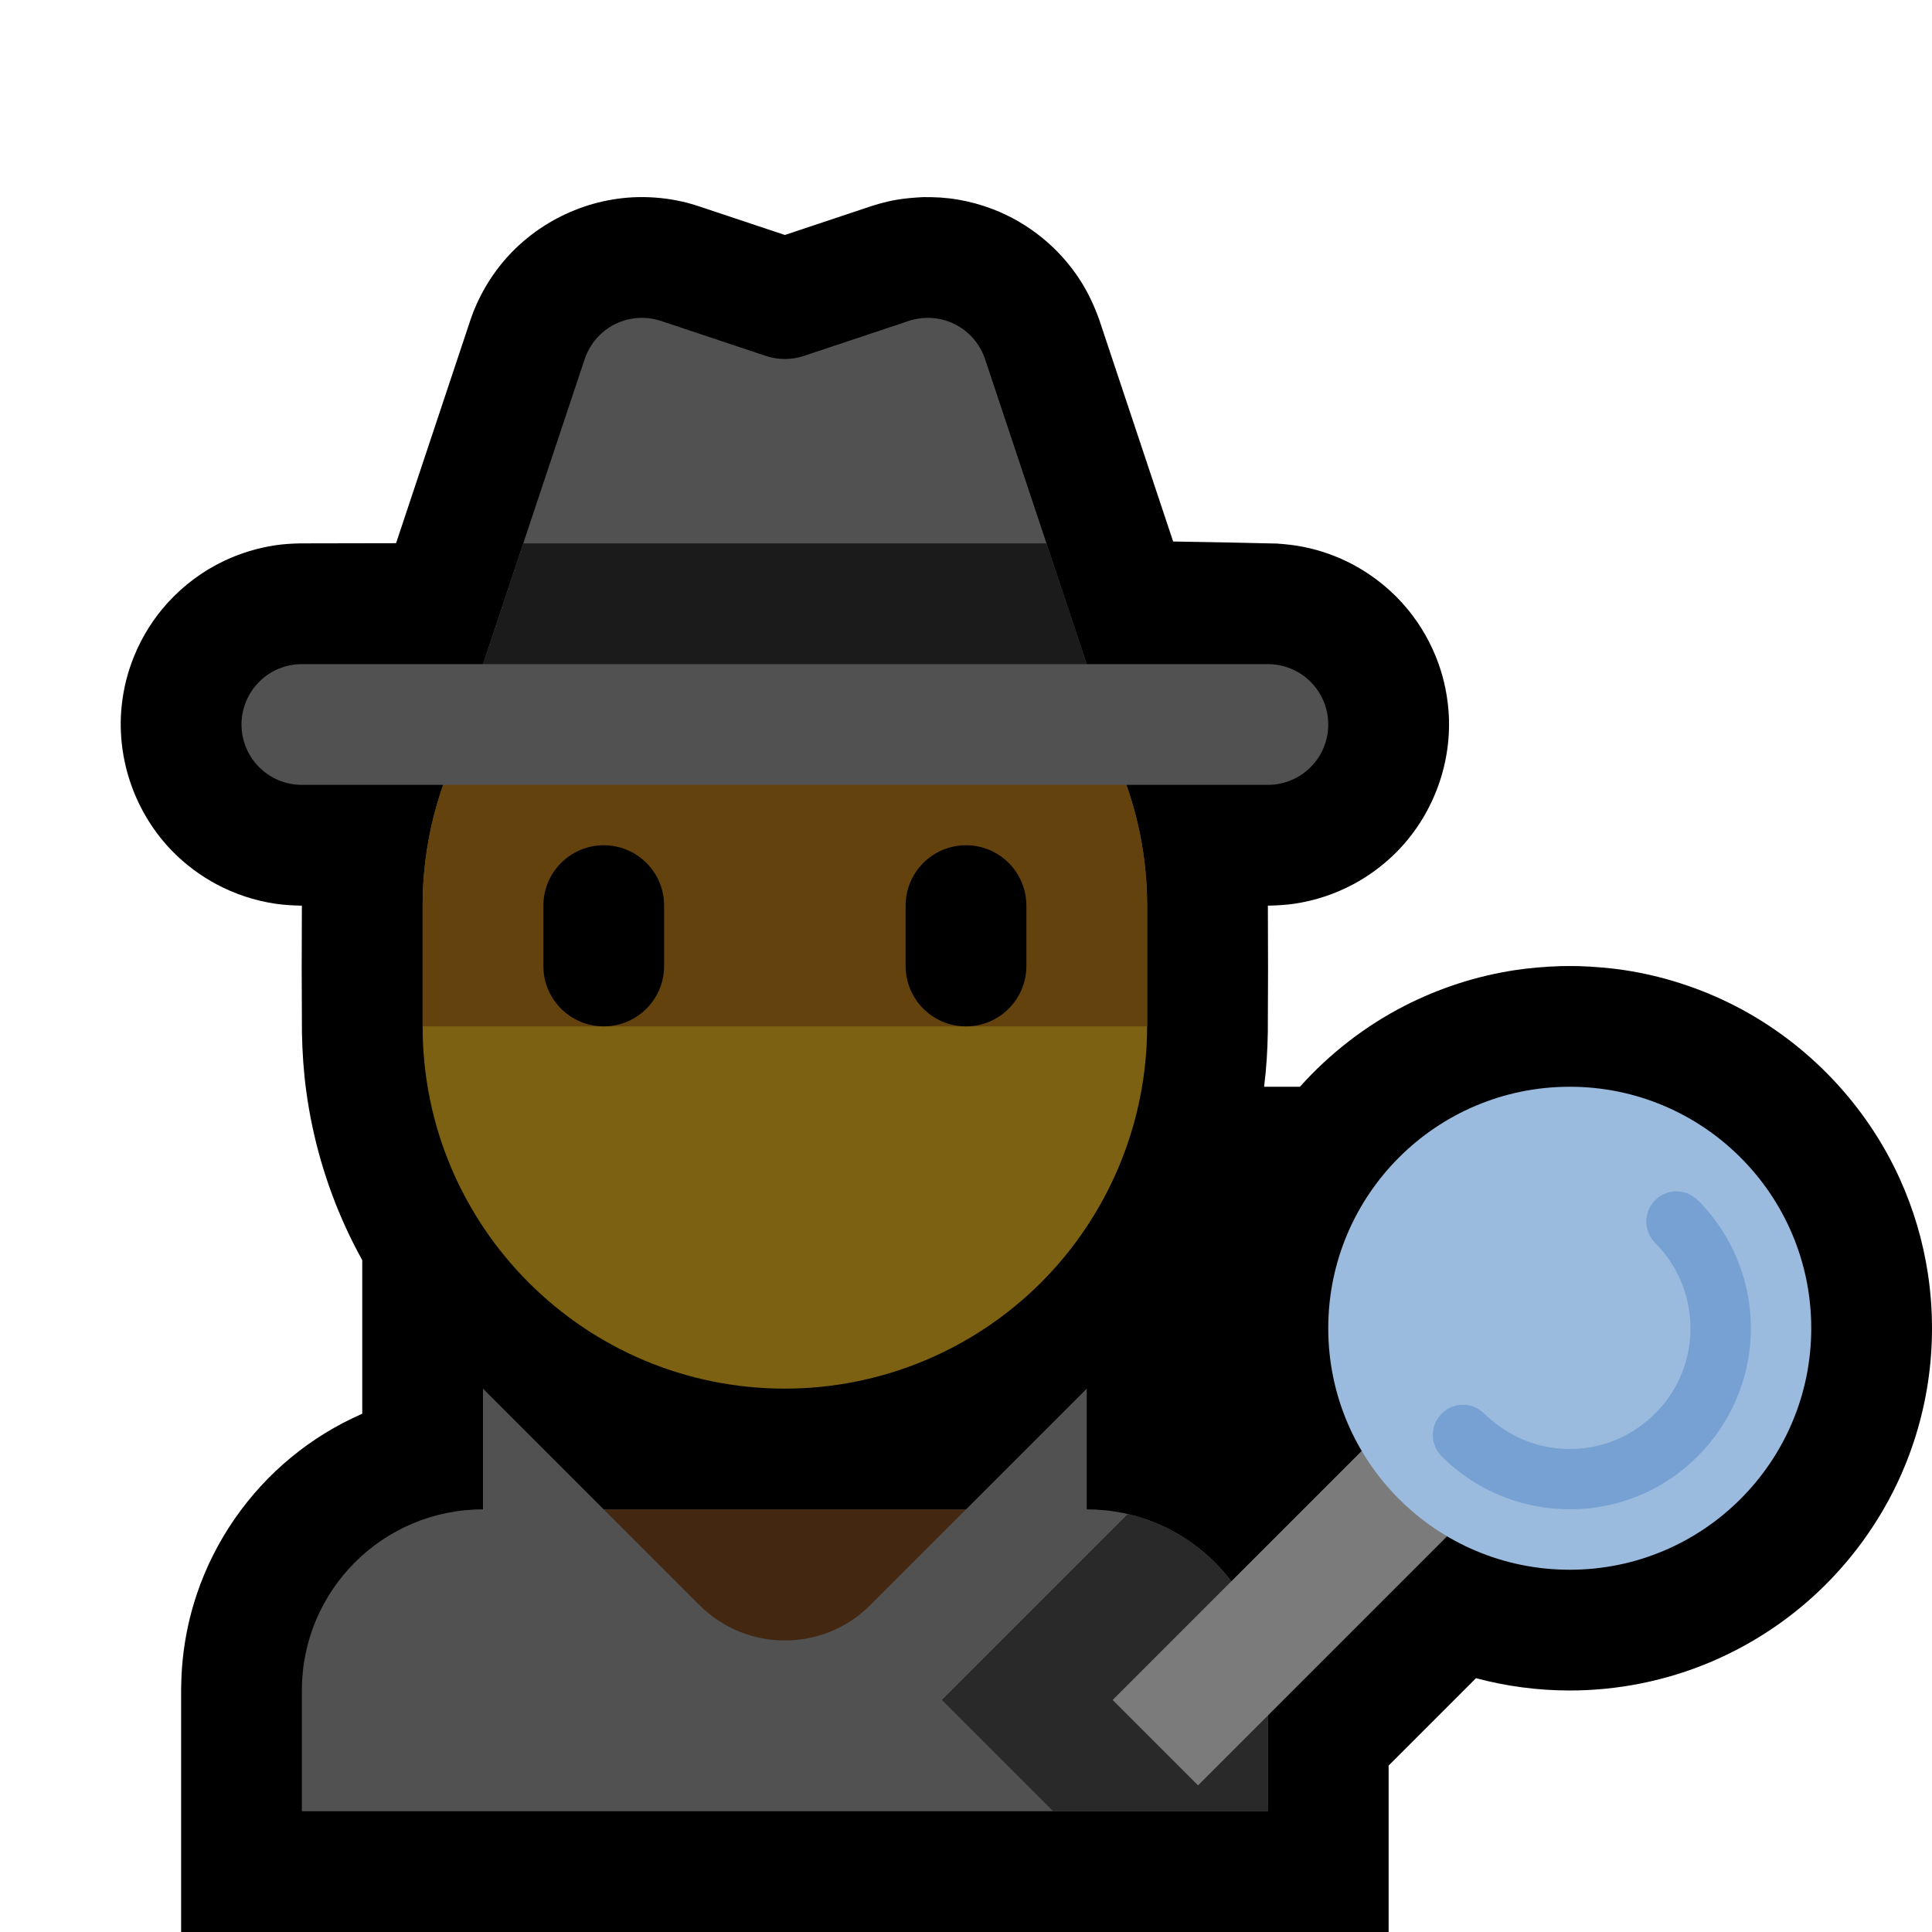 <?xml version="1.0" encoding="UTF-8"?>
<!DOCTYPE svg  PUBLIC '-//W3C//DTD SVG 1.1//EN'  'http://www.w3.org/Graphics/SVG/1.1/DTD/svg11.dtd'>
<svg clip-rule="evenodd" fill-rule="evenodd" stroke-linejoin="round" stroke-miterlimit="1.414" version="1.1" viewBox="0 0 32 32" xml:space="preserve" xmlns="http://www.w3.org/2000/svg">
<rect id="detective" width="32" height="32" fill="none"/><clipPath id="_clip1"><rect width="32" height="32"/></clipPath><g clip-path="url(#_clip1)"><g id="outline"><path d="m6.56 8.997 1.234-3.704c0.041-0.114 0.048-0.138 0.1-0.254 0.1-0.223 0.227-0.434 0.378-0.627 0.55-0.701 1.404-1.127 2.294-1.147 0.245-5e-3 0.49 0.019 0.729 0.073 0.124 0.028 0.147 0.038 0.263 0.073l1.442 0.481 1.442-0.481 0.119-0.036c0.127-0.032 0.159-0.043 0.288-0.066 0.146-0.025 0.291-0.036 0.439-0.044 0.146 0 0.146 0 0.292 7e-3 0.13 0.012 0.163 0.013 0.291 0.035 0.193 0.033 0.383 0.085 0.567 0.155 0.598 0.228 1.115 0.649 1.459 1.189 0.129 0.202 0.228 0.417 0.309 0.642l1.225 3.676c0.573 9e-3 1.145 0.02 1.718 0.034 0.148 0.011 0.293 0.025 0.439 0.055 0.288 0.057 0.566 0.157 0.825 0.295 0.348 0.186 0.658 0.44 0.908 0.745 0.217 0.265 0.388 0.568 0.504 0.89 0.099 0.277 0.157 0.569 0.172 0.863 0.042 0.84-0.28 1.676-0.875 2.271-0.209 0.209-0.449 0.386-0.709 0.525-0.302 0.161-0.631 0.27-0.97 0.321-0.139 0.02-0.278 0.029-0.418 0.032h-0.025c4e-3 0.7 4e-3 1.4-1e-3 2.099-5e-3 0.297-0.023 0.593-0.06 0.887l-2e-3 0.014h0.594c0.49-0.547 1.08-1.006 1.736-1.342 0.571-0.292 1.188-0.492 1.822-0.589 0.251-0.038 0.503-0.058 0.757-0.067 0.155-2e-3 0.154-2e-3 0.308 0 0.254 9e-3 0.506 0.029 0.757 0.067 0.634 0.097 1.251 0.297 1.822 0.589 1.203 0.616 2.179 1.64 2.736 2.872 0.224 0.495 0.38 1.021 0.462 1.559 0.092 0.603 0.092 1.219 0 1.822-0.09 0.586-0.267 1.158-0.524 1.691-0.314 0.65-0.745 1.242-1.268 1.741s-1.137 0.902-1.803 1.184c-0.737 0.312-1.536 0.473-2.336 0.473-0.524 0-1.048-0.069-1.553-0.204l-1.447 1.447v2.757h-2.757l-0.4 0.399-0.399-0.399h-16.444v-4.015c2e-3 -0.165 9e-3 -0.331 0.026-0.496 0.037-0.372 0.117-0.739 0.237-1.094 0.297-0.877 0.841-1.664 1.555-2.253 0.358-0.296 0.757-0.54 1.182-0.726v-2.543c-0.098-0.178-0.19-0.359-0.274-0.543-0.326-0.712-0.546-1.471-0.652-2.246-0.045-0.327-0.067-0.655-0.073-0.985-5e-3 -0.699-5e-3 -1.399-1e-3 -2.099h-0.025c-0.14-3e-3 -0.279-0.012-0.418-0.032-0.339-0.051-0.668-0.16-0.97-0.321-0.26-0.139-0.5-0.316-0.709-0.525-0.631-0.631-0.952-1.531-0.864-2.418 0.029-0.293 0.101-0.581 0.214-0.852 0.131-0.317 0.317-0.612 0.548-0.866 0.264-0.292 0.586-0.531 0.942-0.699 0.265-0.125 0.549-0.211 0.839-0.255 0.139-0.021 0.278-0.029 0.418-0.032 0.528 0 1.056-1e-3 1.585-3e-3z"/></g><g id="emoji"><path d="m21 27.998c0-1.656-1.342-2.998-2.998-2.998h-2e-3v-2l-2 2h-6l-2-2v2h-2e-3c-1.656 0-2.998 1.342-2.998 2.998v2.002h16v-2.002z" fill="#515151"/><clipPath id="_clip2"><path d="m21 27.998c0-1.656-1.342-2.998-2.998-2.998h-2e-3v-2l-2 2h-6l-2-2v2h-2e-3c-1.656 0-2.998 1.342-2.998 2.998v2.002h16v-2.002z"/></clipPath><g clip-path="url(#_clip2)"><path d="m8 23 3.586 3.586c0.781 0.781 2.047 0.781 2.828 0l3.586-3.586h-10z" fill="#432710"/><path d="m28.328 23.914-8.485 8.485-4.242-4.242 8.485-8.485 4.242 4.242z" fill="#292929"/></g><path d="m19 15c0-1.591-0.632-3.117-1.757-4.243-1.126-1.125-2.652-1.757-4.243-1.757h-2e-3c-3.313 0-5.998 2.685-5.998 5.998v2.004c0 3.313 2.685 5.998 5.998 5.998h2e-3c1.591 0 3.117-0.632 4.243-1.757 1.125-1.126 1.757-2.652 1.757-4.243v-2z" fill="#7C6112"/><clipPath id="_clip3"><path d="m19 15c0-1.591-0.632-3.117-1.757-4.243-1.126-1.125-2.652-1.757-4.243-1.757h-2e-3c-3.313 0-5.998 2.685-5.998 5.998v2.004c0 3.313 2.685 5.998 5.998 5.998h2e-3c1.591 0 3.117-0.632 4.243-1.757 1.125-1.126 1.757-2.652 1.757-4.243v-2z"/></clipPath><g clip-path="url(#_clip3)"><rect x="6" y="12" width="14" height="5" fill="#64420E"/><path d="m17 15c0-0.552-0.448-1-1-1s-1 0.448-1 1v1c0 0.552 0.448 1 1 1s1-0.448 1-1v-1zm-6 0c0-0.552-0.448-1-1-1s-1 0.448-1 1v1c0 0.552 0.448 1 1 1s1-0.448 1-1v-1z"/></g><path d="m25.5 23.914-1.414-1.414-5.657 5.657 1.414 1.414 5.657-5.657z" fill="#7b7b7b"/><circle cx="26" cy="22" r="4" fill="#9abade"/><clipPath id="_clip4"><circle cx="26" cy="22" r="4"/></clipPath><g clip-path="url(#_clip4)"><path d="m27.789 19.733c0.039 2e-3 0.076 7e-3 0.114 0.018 0.159 0.045 0.266 0.17 0.37 0.291 0.24 0.278 0.428 0.601 0.551 0.946 0.1 0.278 0.158 0.569 0.172 0.863 0.015 0.302-0.015 0.606-0.091 0.898-0.2 0.777-0.717 1.453-1.412 1.853-0.233 0.134-0.484 0.236-0.744 0.303-0.747 0.193-1.555 0.086-2.226-0.294-0.192-0.109-0.373-0.239-0.537-0.387-0.086-0.078-0.171-0.156-0.216-0.266-0.026-0.063-0.039-0.131-0.038-0.199 4e-3 -0.229 0.169-0.431 0.393-0.48 0.057-0.012 0.116-0.015 0.174-7e-3 0.098 0.013 0.185 0.056 0.261 0.118 0.045 0.042 0.089 0.085 0.135 0.125 0.213 0.18 0.456 0.317 0.723 0.399 0.173 0.052 0.352 0.081 0.532 0.085 0.218 6e-3 0.436-0.024 0.644-0.089 0.463-0.144 0.865-0.46 1.117-0.874 0.118-0.195 0.203-0.409 0.248-0.633 0.1-0.487 0.013-1.003-0.243-1.43-0.059-0.098-0.126-0.191-0.201-0.278-0.046-0.054-0.098-0.103-0.143-0.158-0.018-0.023-0.033-0.047-0.047-0.073-0.03-0.062-0.051-0.126-0.056-0.194-0.014-0.187 0.081-0.37 0.242-0.467 0.059-0.035 0.123-0.055 0.19-0.066 0.03-3e-3 0.058-5e-3 0.088-4e-3z" fill="#76a1d2" fill-rule="nonzero"/></g><path d="m7.667 12s1.453-4.36 2.017-6.051c0.084-0.252 0.264-0.46 0.501-0.579 0.237-0.118 0.512-0.138 0.764-0.054 0.595 0.199 1.326 0.442 1.735 0.579 0.205 0.068 0.427 0.068 0.632 0 0.409-0.137 1.14-0.38 1.735-0.579 0.252-0.084 0.527-0.064 0.764 0.054 0.237 0.119 0.417 0.327 0.501 0.579 0.564 1.691 2.017 6.051 2.017 6.051h-10.666z" fill="#515151"/><clipPath id="_clip5"><path d="m7.667 12s1.453-4.36 2.017-6.051c0.084-0.252 0.264-0.46 0.501-0.579 0.237-0.118 0.512-0.138 0.764-0.054 0.595 0.199 1.326 0.442 1.735 0.579 0.205 0.068 0.427 0.068 0.632 0 0.409-0.137 1.14-0.38 1.735-0.579 0.252-0.084 0.527-0.064 0.764 0.054 0.237 0.119 0.417 0.327 0.501 0.579 0.564 1.691 2.017 6.051 2.017 6.051h-10.666z"/></clipPath><g clip-path="url(#_clip5)"><rect x="6" y="9" width="14" height="3" fill="#1b1b1b"/></g><path d="m4 12c0 0.265 0.105 0.52 0.293 0.707 0.187 0.188 0.442 0.293 0.707 0.293h16c0.265 0 0.52-0.105 0.707-0.293 0.188-0.187 0.293-0.442 0.293-0.707s-0.105-0.52-0.293-0.707c-0.187-0.188-0.442-0.293-0.707-0.293h-16c-0.265 0-0.52 0.105-0.707 0.293-0.188 0.187-0.293 0.442-0.293 0.707z" fill="#515151"/></g></g></svg>
